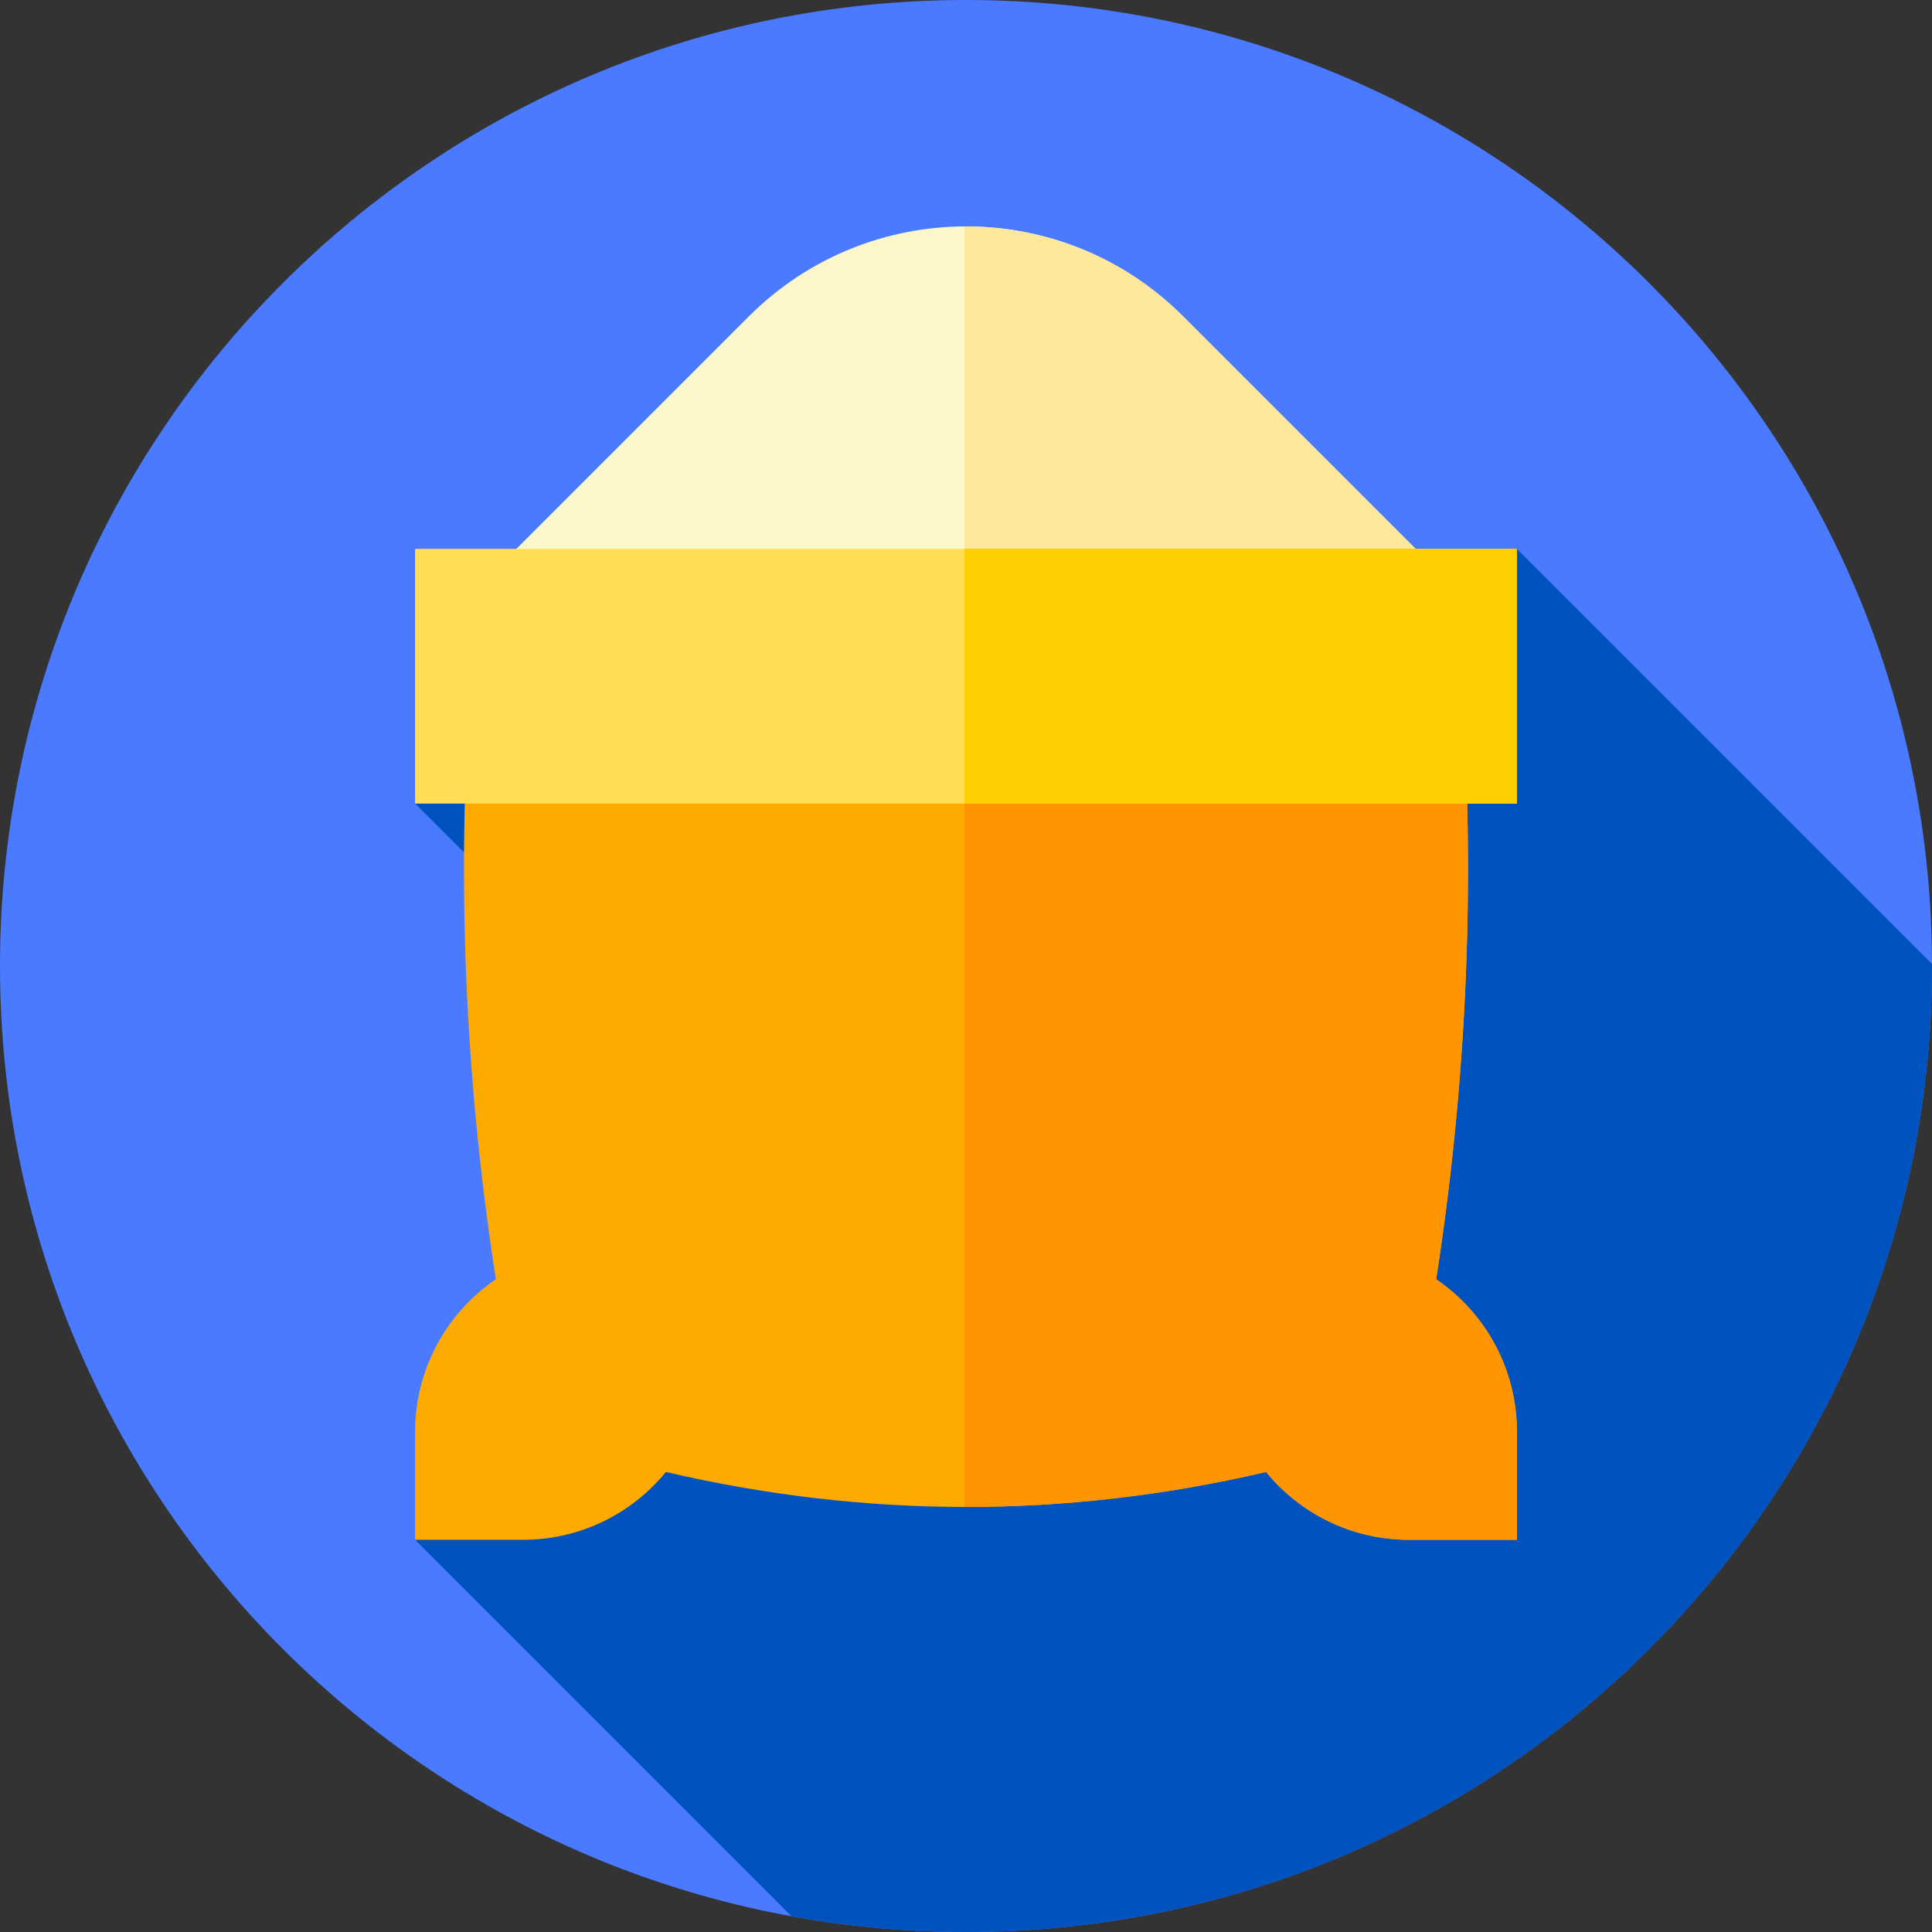 <svg height="512pt" viewBox="0 0 512 512" width="512pt" xmlns="http://www.w3.org/2000/svg"><rect x="0" y="0" width="512" height="512" fill="#333333" stroke="none"/><path d="m512 256c0 141.387-114.613 256-256 256s-256-114.613-256-256 114.613-256 256-256 256 114.613 256 256zm0 0" fill="#4a7aff"/><path d="m512 256c0-.184-.008-.363-.008-.547l-109.992-109.992-292 67.496 102.316 102.312-102.316 92.789 99.766 99.766c14.996 2.738 30.449 4.176 46.234 4.176 141.387 0 256-114.613 256-256zm0 0" fill="#0053bf"/><path d="m256 280.578-127.137-127.137 69.613-69.613c31.77-31.77 83.277-31.77 115.047 0l69.613 69.613zm0 0" fill="#fcf7ca"/><path d="m383.137 153.441-69.613-69.613c-15.988-15.988-36.973-23.922-57.93-23.816v220.16l.406.406zm0 0" fill="#ffe89c"/><path d="m380.598 339.023c8.918-57.523 10.766-115.043 5.559-172.566h-260.312c-5.207 57.523-3.359 115.047 5.559 172.566-12.918 8.801-21.402 23.625-21.402 40.438v28.598h28.602c15.27 0 28.902-7 37.871-17.969 53.02 12.355 106.035 12.355 159.055 0 8.969 10.969 22.602 17.969 37.871 17.969h28.602v-28.598c0-16.812-8.484-31.637-21.402-40.438zm0 0" fill="#fa0"/><path d="m380.598 339.023c8.918-57.523 10.766-115.043 5.559-172.566h-130.562v232.898c26.645.031 53.289-3.055 79.934-9.266 8.969 10.969 22.602 17.969 37.871 17.969h28.602v-28.598c0-16.812-8.484-31.637-21.402-40.438zm0 0" fill="#ff9500"/><path d="m110 145.461h292v67.496h-292zm0 0" fill="#ffde55"/><path d="m255.594 145.461h146.406v67.496h-146.406zm0 0" fill="#ffce00"/></svg>